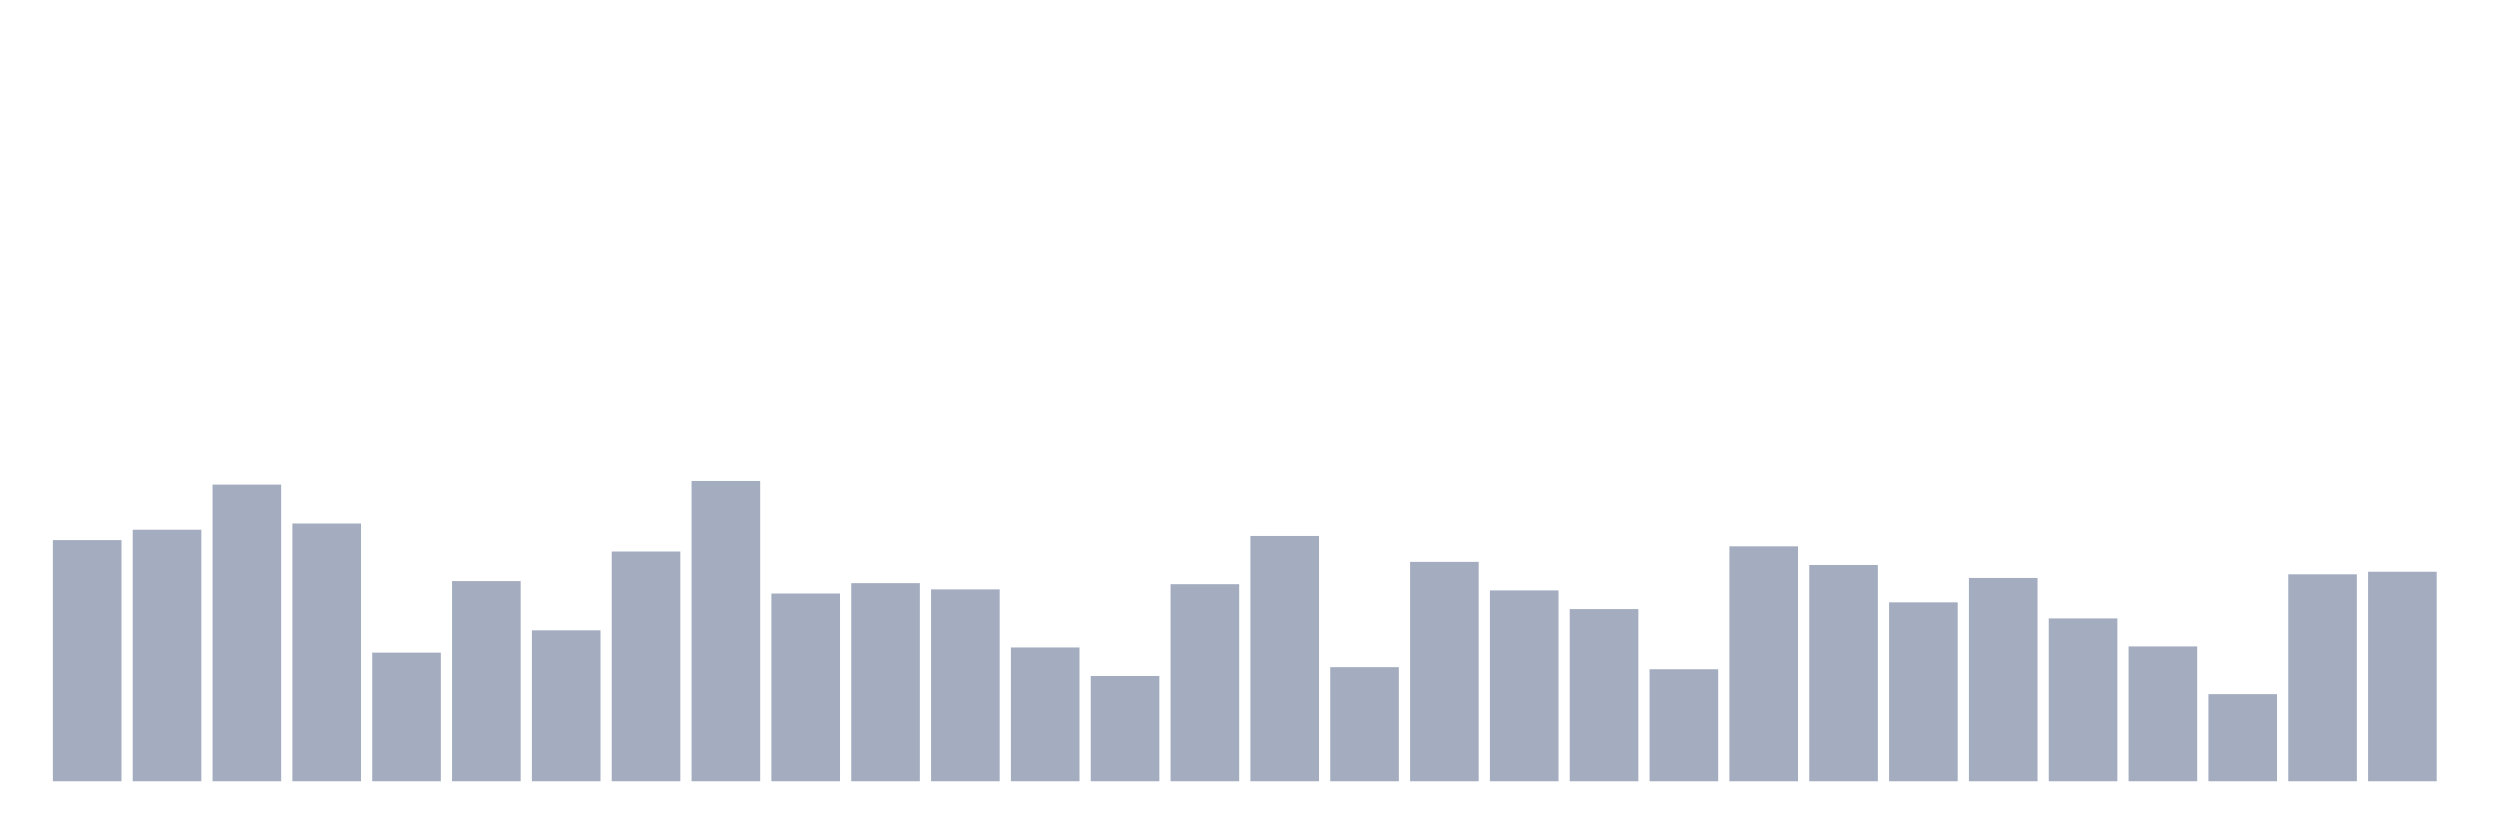 <svg xmlns="http://www.w3.org/2000/svg" viewBox="0 0 480 160"><g transform="translate(10,10)"><rect class="bar" x="0.153" width="13.175" y="93.698" height="46.302" fill="rgb(164,173,192)"></rect><rect class="bar" x="15.482" width="13.175" y="91.707" height="48.293" fill="rgb(164,173,192)"></rect><rect class="bar" x="30.81" width="13.175" y="83.044" height="56.956" fill="rgb(164,173,192)"></rect><rect class="bar" x="46.138" width="13.175" y="90.512" height="49.488" fill="rgb(164,173,192)"></rect><rect class="bar" x="61.466" width="13.175" y="115.306" height="24.694" fill="rgb(164,173,192)"></rect><rect class="bar" x="76.794" width="13.175" y="101.565" height="38.435" fill="rgb(164,173,192)"></rect><rect class="bar" x="92.123" width="13.175" y="111.024" height="28.976" fill="rgb(164,173,192)"></rect><rect class="bar" x="107.451" width="13.175" y="95.889" height="44.111" fill="rgb(164,173,192)"></rect><rect class="bar" x="122.779" width="13.175" y="82.347" height="57.653" fill="rgb(164,173,192)"></rect><rect class="bar" x="138.107" width="13.175" y="103.954" height="36.046" fill="rgb(164,173,192)"></rect><rect class="bar" x="153.436" width="13.175" y="101.963" height="38.037" fill="rgb(164,173,192)"></rect><rect class="bar" x="168.764" width="13.175" y="103.158" height="36.842" fill="rgb(164,173,192)"></rect><rect class="bar" x="184.092" width="13.175" y="114.31" height="25.69" fill="rgb(164,173,192)"></rect><rect class="bar" x="199.42" width="13.175" y="119.787" height="20.213" fill="rgb(164,173,192)"></rect><rect class="bar" x="214.748" width="13.175" y="102.162" height="37.838" fill="rgb(164,173,192)"></rect><rect class="bar" x="230.077" width="13.175" y="92.902" height="47.098" fill="rgb(164,173,192)"></rect><rect class="bar" x="245.405" width="13.175" y="118.094" height="21.906" fill="rgb(164,173,192)"></rect><rect class="bar" x="260.733" width="13.175" y="97.881" height="42.119" fill="rgb(164,173,192)"></rect><rect class="bar" x="276.061" width="13.175" y="103.357" height="36.643" fill="rgb(164,173,192)"></rect><rect class="bar" x="291.39" width="13.175" y="106.942" height="33.058" fill="rgb(164,173,192)"></rect><rect class="bar" x="306.718" width="13.175" y="118.492" height="21.508" fill="rgb(164,173,192)"></rect><rect class="bar" x="322.046" width="13.175" y="94.893" height="45.107" fill="rgb(164,173,192)"></rect><rect class="bar" x="337.374" width="13.175" y="98.478" height="41.522" fill="rgb(164,173,192)"></rect><rect class="bar" x="352.702" width="13.175" y="105.647" height="34.353" fill="rgb(164,173,192)"></rect><rect class="bar" x="368.031" width="13.175" y="100.967" height="39.033" fill="rgb(164,173,192)"></rect><rect class="bar" x="383.359" width="13.175" y="108.734" height="31.266" fill="rgb(164,173,192)"></rect><rect class="bar" x="398.687" width="13.175" y="114.111" height="25.889" fill="rgb(164,173,192)"></rect><rect class="bar" x="414.015" width="13.175" y="123.272" height="16.728" fill="rgb(164,173,192)"></rect><rect class="bar" x="429.344" width="13.175" y="100.27" height="39.73" fill="rgb(164,173,192)"></rect><rect class="bar" x="444.672" width="13.175" y="99.772" height="40.228" fill="rgb(164,173,192)"></rect></g></svg>